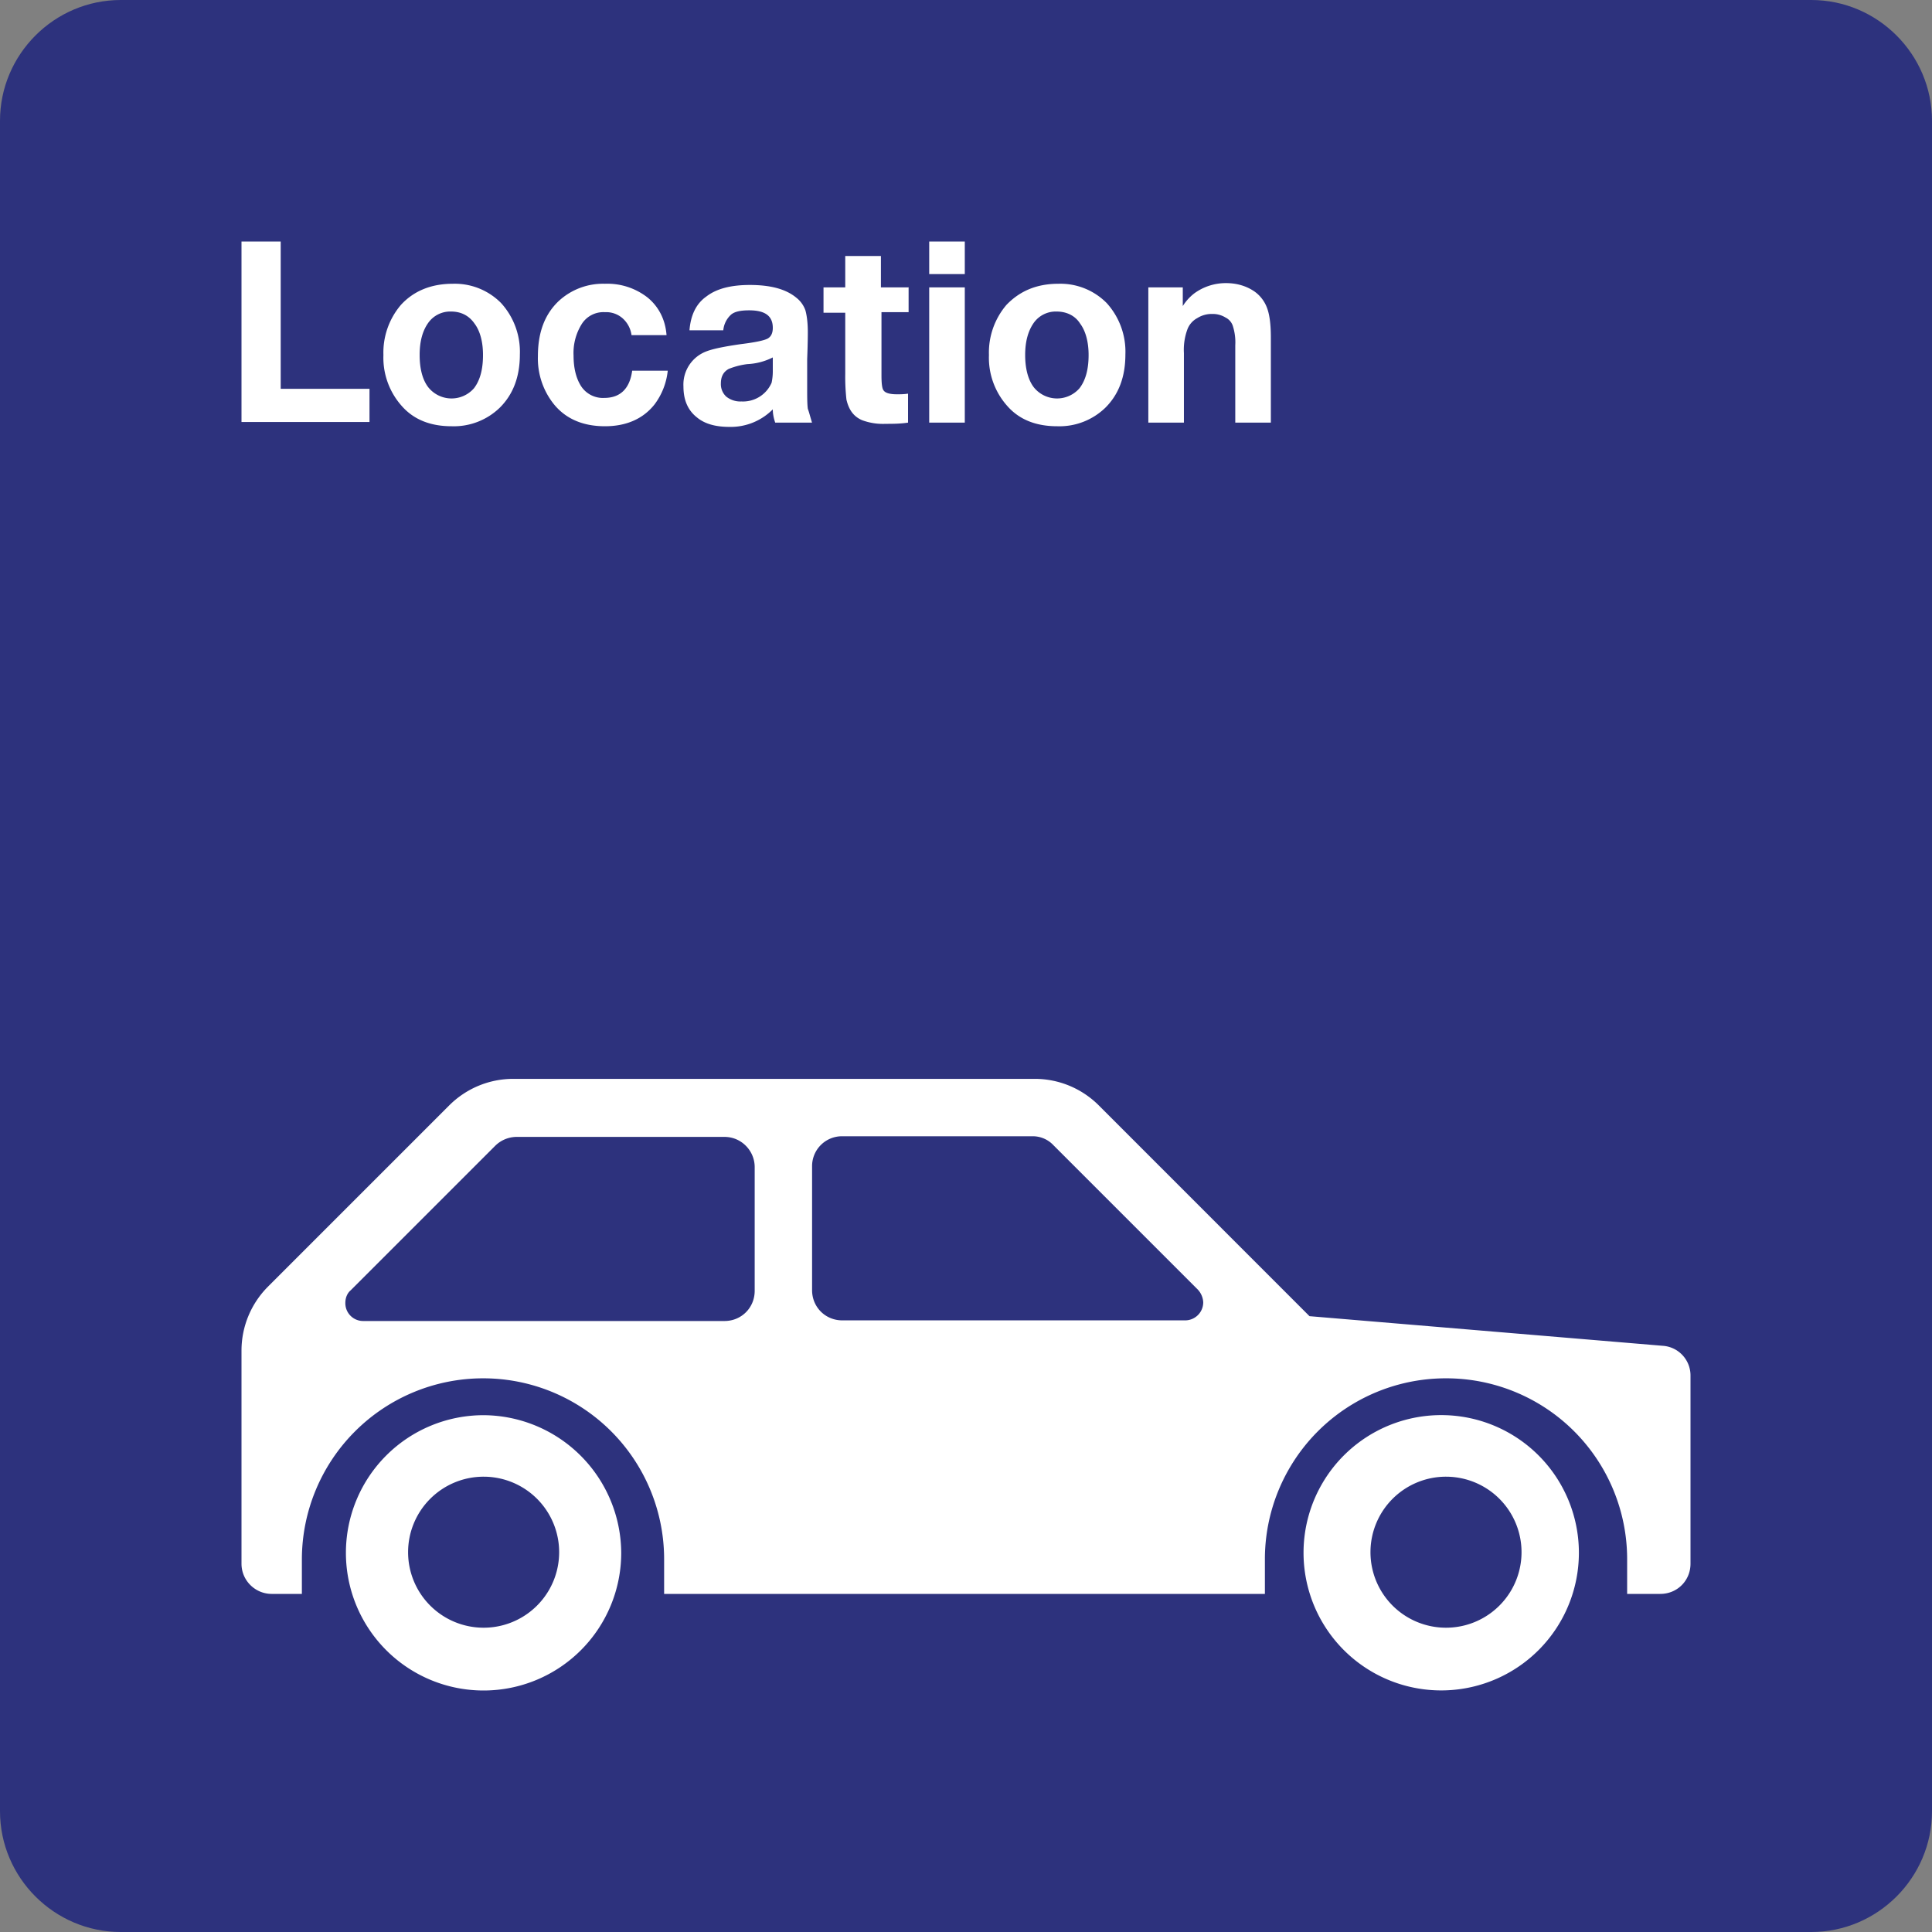 <svg class="color-immutable" width="24" height="24" viewBox="0 0 24 24" fill="none" xmlns="http://www.w3.org/2000/svg"><rect x="0" y="0" width="24" height="24" fill="#808080" stroke="none"/><path fill-rule="evenodd" clip-rule="evenodd" d="M22.5 0h-21C.675 0 0 .675 0 1.5v21c0 .825.675 1.5 1.5 1.5h21c.825 0 1.5-.675 1.5-1.5v-21c0-.825-.675-1.5-1.5-1.5Z" fill="#2D327D"/><path fill-rule="evenodd" clip-rule="evenodd" d="m20.655 16.718-4.388-.368-2.617-2.618c-.21-.21-.495-.33-.795-.33h-6.48c-.3 0-.585.12-.795.33l-2.25 2.25c-.21.21-.33.495-.33.796v2.647c0 .21.172.375.375.375h.375v-.428A2.252 2.252 0 0 1 6 17.122a2.247 2.247 0 0 1 2.25 2.25v.428h7.463v-.428a2.247 2.247 0 0 1 2.25-2.25 2.247 2.247 0 0 1 2.25 2.25v.428h.412c.21 0 .375-.165.375-.375v-2.34a.369.369 0 0 0-.345-.367Zm-11.28-.683c0 .21-.165.375-.375.375H4.515a.221.221 0 0 1-.225-.225c0-.06.022-.12.067-.157l1.793-1.793a.382.382 0 0 1 .262-.112H9c.21 0 .375.172.375.375v1.537Zm1.088.367h4.26c.12 0 .224-.097.224-.225a.25.25 0 0 0-.067-.157l-1.793-1.793a.352.352 0 0 0-.262-.112h-2.362a.371.371 0 0 0-.375.375v1.537c0 .21.165.375.375.375Z" fill="#fff"/><path fill-rule="evenodd" clip-rule="evenodd" d="M6.007 20.22a.938.938 0 1 1 .001-1.876.938.938 0 0 1 0 1.876Zm0-2.64a1.71 1.71 0 1 0 1.71 1.71 1.719 1.719 0 0 0-1.71-1.71ZM17.962 20.22a.938.938 0 1 1 .001-1.876.938.938 0 0 1 0 1.876Zm0-2.64a1.71 1.71 0 1 0-.001 3.418 1.71 1.71 0 0 0 .002-3.418ZM4.59 4.83v.412H3V3h.487v1.83H4.59ZM6.225 3.765a.808.808 0 0 0-.6-.24c-.27 0-.487.09-.645.263a.912.912 0 0 0-.217.622.9.9 0 0 0 .225.63c.15.173.36.255.622.255a.82.82 0 0 0 .6-.232c.165-.165.248-.383.248-.66a.899.899 0 0 0-.233-.638Zm-.907.248a.335.335 0 0 1 .285-.143c.127 0 .225.053.292.15.068.09.105.225.105.39 0 .18-.037.315-.112.413a.37.37 0 0 1-.57-.015c-.068-.09-.105-.225-.105-.398 0-.172.037-.3.105-.397ZM8.295 4.605a.842.842 0 0 1-.165.42c-.143.18-.353.27-.615.27-.27 0-.487-.09-.637-.277a.909.909 0 0 1-.196-.593c0-.292.083-.517.255-.682a.811.811 0 0 1 .578-.218.81.81 0 0 1 .532.173c.135.112.218.27.233.465h-.435a.34.34 0 0 0-.112-.21.308.308 0 0 0-.218-.075.318.318 0 0 0-.285.142.677.677 0 0 0-.105.398c0 .15.03.27.082.36a.323.323 0 0 0 .3.165c.196 0 .316-.113.346-.338h.442ZM9.63 5.25h.457l-.027-.092a.894.894 0 0 0-.025-.08c-.008-.06-.008-.15-.008-.27v-.345c.008-.203.008-.315.008-.338 0-.127-.015-.217-.03-.27a.345.345 0 0 0-.113-.157c-.127-.105-.315-.158-.577-.158-.233 0-.413.045-.54.143-.128.09-.195.232-.21.42h.42a.3.3 0 0 1 .097-.195c.045-.038.12-.053.225-.053.195 0 .293.068.293.218 0 .067-.023.112-.068.135-.045.022-.15.045-.33.067-.21.03-.352.06-.427.09a.44.44 0 0 0-.285.435c0 .165.052.293.165.383.097.082.232.12.405.12a.735.735 0 0 0 .54-.218c0 .045.007.098.03.165Zm-.345-.727A.774.774 0 0 0 9.6 4.44v.18a.673.673 0 0 1-.015.135l-.007.015a.387.387 0 0 1-.368.217.28.28 0 0 1-.188-.06.21.21 0 0 1-.067-.164c0-.083.03-.143.097-.18a.925.925 0 0 1 .233-.06ZM11.287 3.563v.315h-.337v.787c0 .098.008.158.023.18.022.038.082.053.172.053.037 0 .082 0 .135-.008v.36c-.098.015-.195.015-.277.015a.746.746 0 0 1-.293-.045c-.105-.045-.165-.127-.195-.255a2.55 2.55 0 0 1-.015-.322v-.758h-.27V3.57h.27v-.39h.443v.39h.345v-.007ZM11.985 3.405V3h-.442v.405h.442Zm0 1.845V3.57h-.442v1.68h.442ZM13.748 3.765a.808.808 0 0 0-.6-.24c-.27 0-.48.09-.646.263a.912.912 0 0 0-.217.622.9.9 0 0 0 .225.63c.15.173.36.255.623.255a.82.82 0 0 0 .6-.232c.165-.165.247-.383.247-.66a.899.899 0 0 0-.232-.638Zm-.908.248a.335.335 0 0 1 .285-.143c.127 0 .232.053.293.15.067.09.105.225.105.39 0 .18-.038.315-.113.413a.37.37 0 0 1-.57-.015c-.067-.09-.105-.225-.105-.398 0-.172.038-.3.105-.397ZM14.693 3.57v.232a.604.604 0 0 1 .142-.157.662.662 0 0 1 .397-.128c.136 0 .256.038.353.105a.435.435 0 0 1 .157.21c.03.083.045.203.045.36V5.25h-.442v-.96a.666.666 0 0 0-.03-.24.177.177 0 0 0-.09-.105.302.302 0 0 0-.165-.045.339.339 0 0 0-.188.052.265.265 0 0 0-.12.135.738.738 0 0 0-.045.3v.863h-.442V3.57h.428Z" fill="#fff"/></svg>